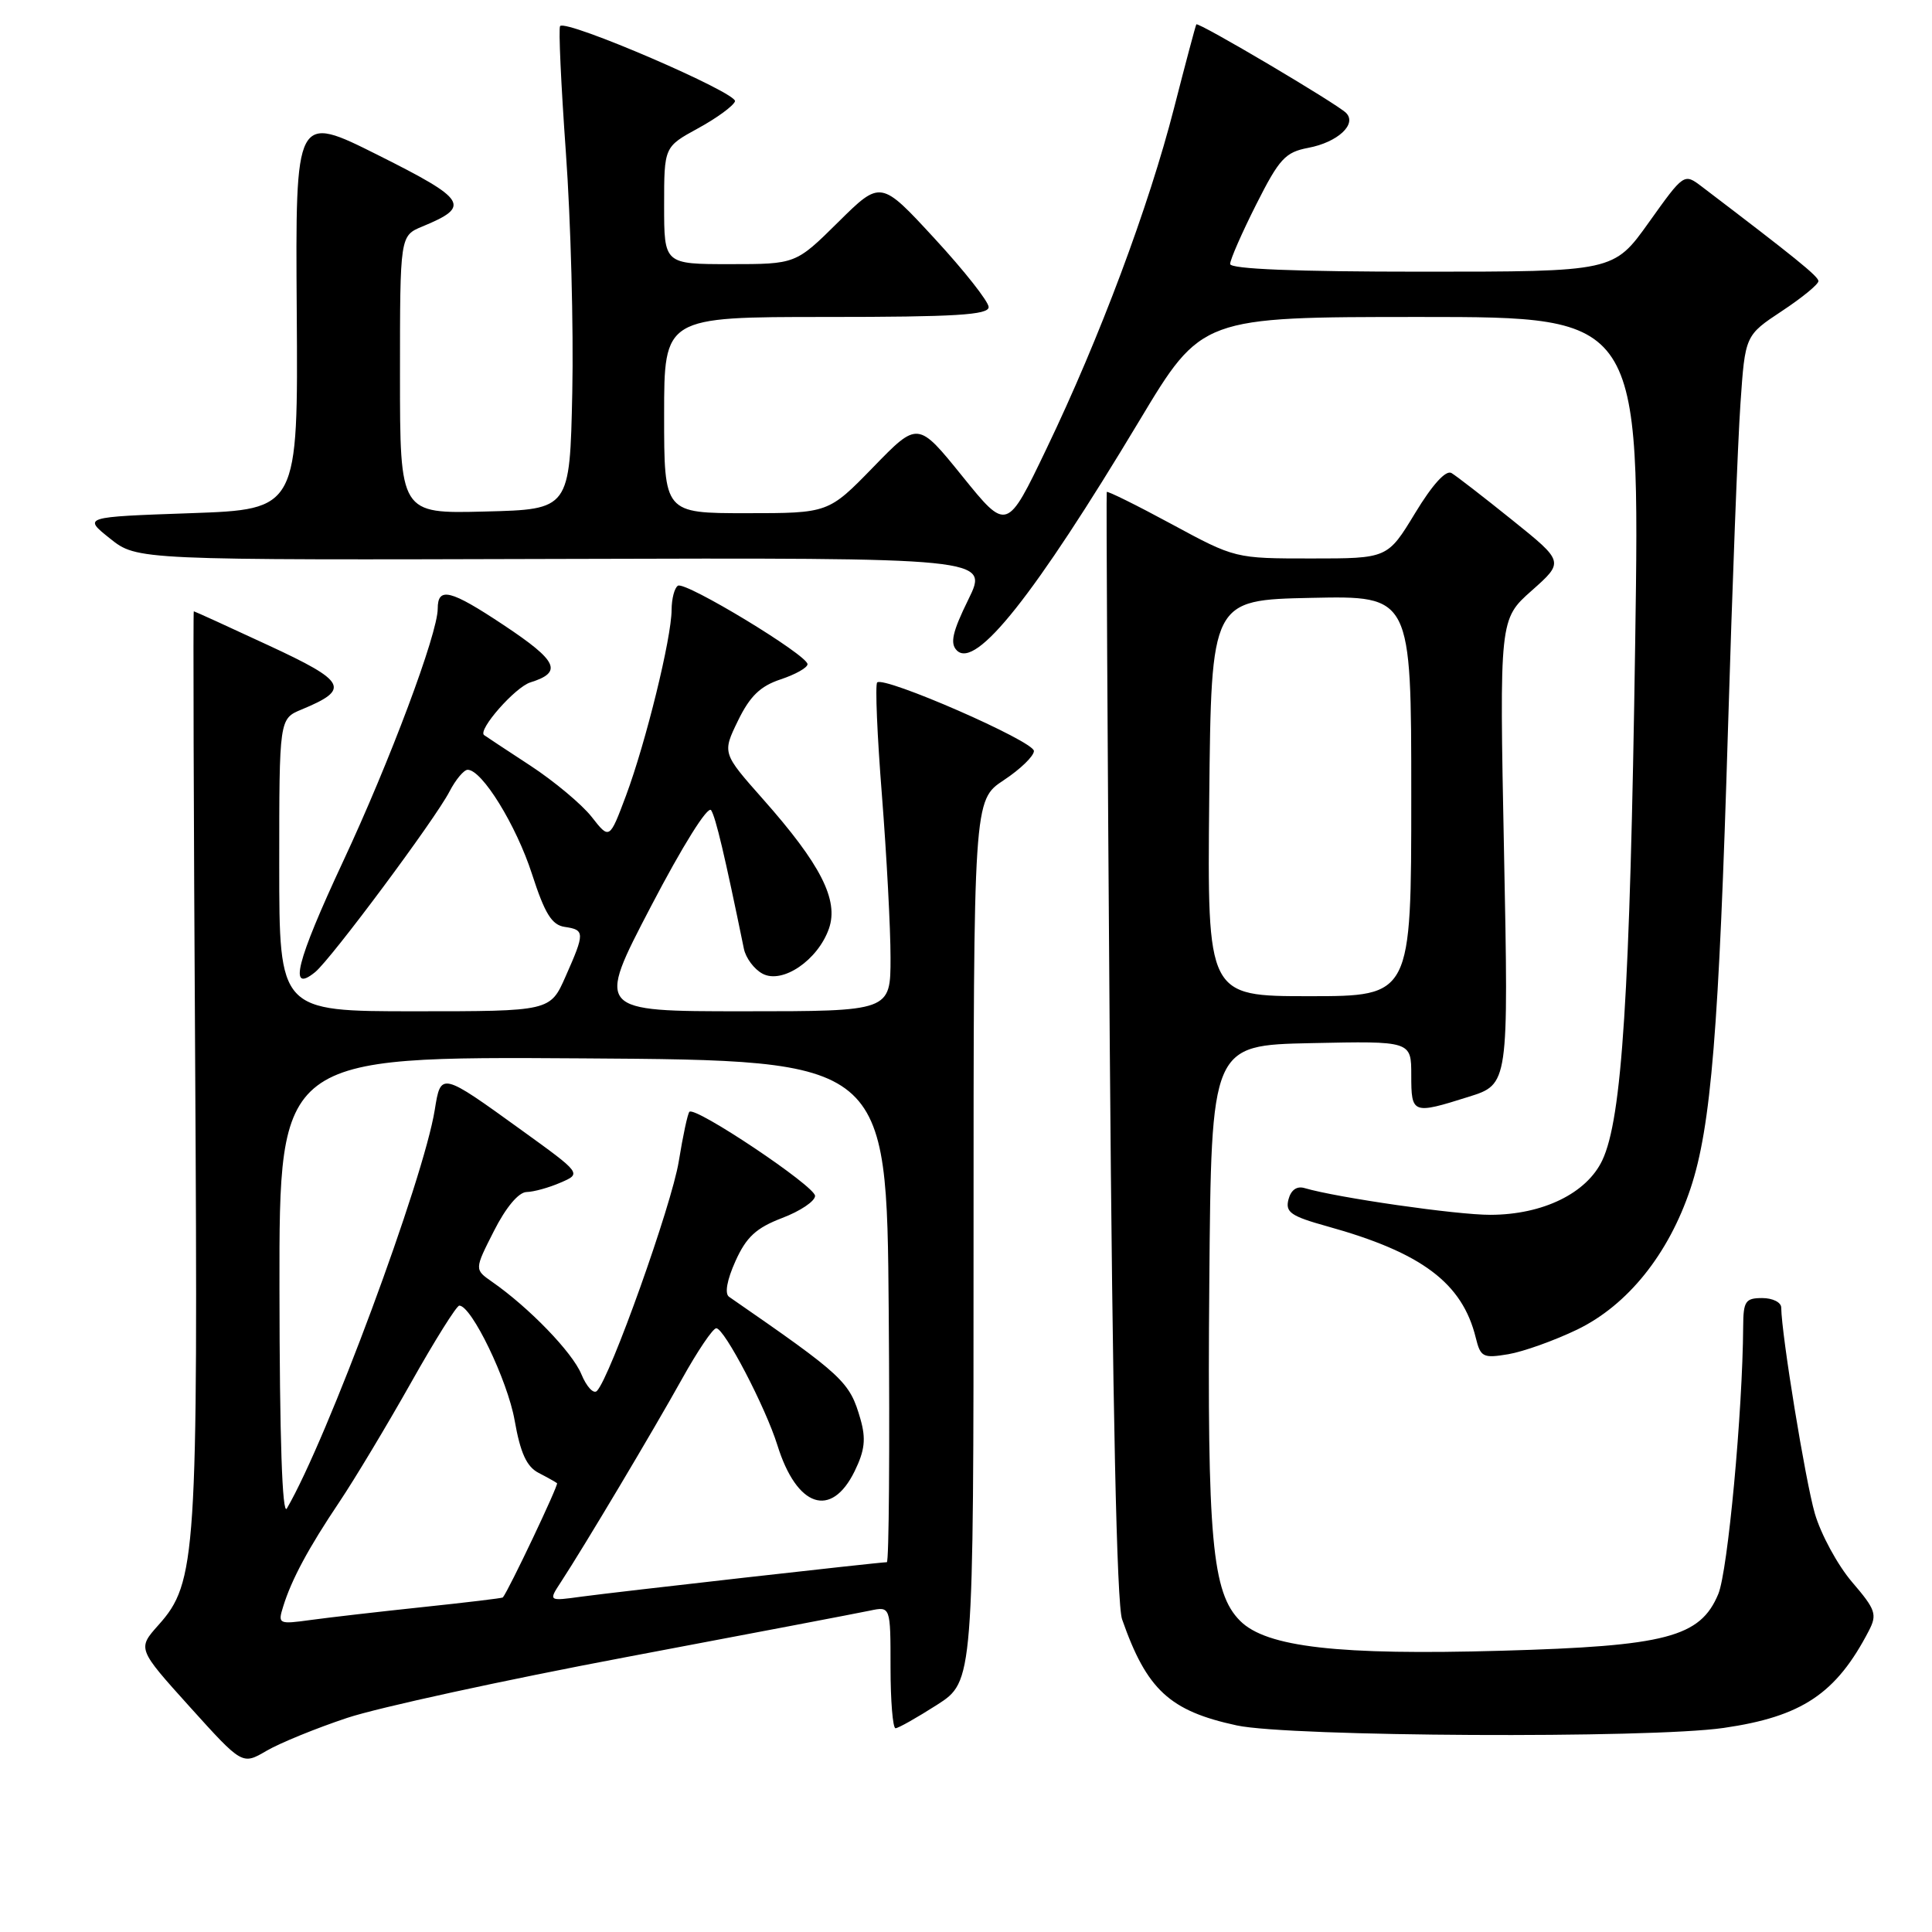 <?xml version="1.0" encoding="UTF-8" standalone="no"?>
<!DOCTYPE svg PUBLIC "-//W3C//DTD SVG 1.1//EN" "http://www.w3.org/Graphics/SVG/1.1/DTD/svg11.dtd" >
<svg xmlns="http://www.w3.org/2000/svg" xmlns:xlink="http://www.w3.org/1999/xlink" version="1.1" viewBox="0 0 256 256">
 <g >
 <path fill="currentColor"
d=" M 46.00 227.63 C 50.12 226.26 66.78 222.63 83.00 219.57 C 99.22 216.51 113.74 213.74 115.25 213.42 C 118.00 212.84 118.00 212.84 118.00 220.92 C 118.00 225.36 118.30 229.00 118.66 229.00 C 119.03 229.00 121.50 227.60 124.16 225.90 C 129.00 222.79 129.00 222.79 129.00 164.41 C 129.00 106.03 129.00 106.03 133.00 103.38 C 135.20 101.93 137.00 100.18 137.00 99.51 C 137.00 98.21 117.13 89.54 116.23 90.43 C 115.95 90.72 116.23 97.45 116.86 105.38 C 117.48 113.31 118.00 122.99 118.00 126.90 C 118.00 134.00 118.00 134.00 98.50 134.00 C 79.00 134.00 79.00 134.00 86.25 120.11 C 90.46 112.04 93.80 106.70 94.23 107.36 C 94.84 108.32 96.02 113.29 98.57 125.72 C 98.82 126.94 99.93 128.43 101.04 129.02 C 103.67 130.43 108.37 127.24 109.84 123.04 C 111.16 119.25 108.73 114.50 101.10 105.89 C 95.70 99.79 95.70 99.79 97.79 95.49 C 99.37 92.24 100.75 90.91 103.44 90.02 C 105.40 89.37 107.00 88.47 107.00 88.01 C 107.00 86.80 90.82 77.00 89.83 77.61 C 89.37 77.89 89.00 79.33 88.99 80.81 C 88.98 84.53 85.58 98.37 82.95 105.42 C 80.76 111.26 80.76 111.26 78.39 108.23 C 77.08 106.57 73.42 103.51 70.26 101.44 C 67.09 99.37 64.34 97.55 64.14 97.40 C 63.28 96.72 68.26 91.05 70.28 90.42 C 74.60 89.07 73.92 87.60 66.76 82.84 C 59.68 78.13 58.00 77.71 58.00 80.66 C 58.00 83.95 51.65 100.91 45.44 114.19 C 39.26 127.44 38.17 131.74 41.77 128.80 C 43.88 127.07 57.68 108.53 59.56 104.88 C 60.38 103.30 61.47 102.00 61.97 102.00 C 63.87 102.00 68.40 109.34 70.49 115.81 C 72.19 121.07 73.12 122.57 74.83 122.82 C 77.50 123.21 77.51 123.60 74.95 129.37 C 72.91 134.00 72.91 134.00 54.95 134.00 C 37.00 134.00 37.00 134.00 37.00 114.62 C 37.00 95.24 37.00 95.24 39.97 94.01 C 46.46 91.32 45.95 90.32 35.55 85.50 C 30.22 83.02 25.78 81.00 25.68 81.00 C 25.58 81.00 25.66 107.92 25.86 140.83 C 26.25 206.20 26.02 209.71 21.01 215.31 C 18.20 218.46 18.20 218.46 25.15 226.17 C 32.10 233.87 32.10 233.87 35.30 232.00 C 37.06 230.97 41.88 229.00 46.00 227.63 Z  M 228.39 228.96 C 238.76 227.46 243.30 224.43 247.63 216.09 C 248.76 213.91 248.54 213.28 245.40 209.62 C 243.49 207.38 241.27 203.29 240.47 200.53 C 239.22 196.20 236.07 176.94 236.02 173.25 C 236.01 172.56 234.88 172.00 233.50 172.00 C 231.28 172.00 231.00 172.42 230.98 175.75 C 230.91 187.04 228.95 208.19 227.68 211.22 C 225.29 216.94 220.79 218.12 199.00 218.73 C 177.35 219.35 167.80 218.26 164.32 214.77 C 160.60 211.05 159.95 203.94 160.24 169.95 C 160.50 138.50 160.50 138.50 173.75 138.22 C 187.00 137.94 187.00 137.94 187.00 142.47 C 187.00 147.62 187.16 147.68 194.61 145.33 C 199.90 143.67 199.90 143.67 199.29 112.86 C 198.68 82.05 198.68 82.05 202.97 78.25 C 207.26 74.44 207.26 74.44 200.38 68.91 C 196.60 65.87 192.97 63.06 192.33 62.68 C 191.59 62.24 189.80 64.21 187.51 67.99 C 183.86 74.00 183.86 74.00 173.76 74.00 C 163.67 74.00 163.66 74.00 155.23 69.44 C 150.59 66.93 146.72 65.02 146.65 65.19 C 146.57 65.36 146.75 98.35 147.05 138.50 C 147.42 186.41 147.98 212.55 148.68 214.56 C 151.95 223.91 154.98 226.71 163.89 228.63 C 170.86 230.13 218.62 230.38 228.39 228.96 Z  M 209.00 176.17 C 215.68 172.93 221.10 166.18 224.00 157.49 C 226.73 149.31 227.77 136.50 228.97 96.50 C 229.53 77.80 230.27 58.44 230.62 53.47 C 231.24 44.44 231.24 44.44 236.12 41.21 C 238.80 39.44 240.98 37.65 240.95 37.24 C 240.92 36.60 237.81 34.09 225.49 24.72 C 223.14 22.94 223.14 22.94 218.48 29.47 C 213.82 36.00 213.82 36.00 188.41 36.00 C 171.72 36.00 163.00 35.65 163.00 34.98 C 163.00 34.41 164.55 30.87 166.45 27.10 C 169.51 21.03 170.30 20.17 173.35 19.59 C 177.24 18.86 179.85 16.45 178.36 14.96 C 177.13 13.73 158.77 2.87 158.52 3.23 C 158.42 3.38 157.10 8.34 155.58 14.27 C 152.23 27.36 145.72 44.77 138.67 59.45 C 133.42 70.41 133.42 70.41 127.52 63.11 C 121.62 55.81 121.62 55.81 115.70 61.91 C 109.77 68.00 109.77 68.00 98.89 68.00 C 88.00 68.00 88.00 68.00 88.00 55.00 C 88.00 42.00 88.00 42.00 109.50 42.00 C 126.58 42.00 131.00 41.73 131.00 40.69 C 131.00 39.97 127.78 35.88 123.85 31.62 C 116.70 23.86 116.70 23.86 111.07 29.43 C 105.44 35.00 105.44 35.00 96.72 35.00 C 88.00 35.00 88.00 35.00 88.00 27.23 C 88.00 19.46 88.00 19.46 92.48 17.01 C 94.94 15.67 97.15 14.06 97.39 13.43 C 97.81 12.34 75.11 2.56 74.22 3.45 C 73.99 3.67 74.34 11.20 74.98 20.18 C 75.63 29.16 76.01 43.47 75.83 52.00 C 75.50 67.50 75.50 67.50 64.25 67.78 C 53.00 68.07 53.00 68.07 53.00 49.65 C 53.00 31.24 53.00 31.24 55.97 30.01 C 62.43 27.34 61.90 26.47 50.15 20.58 C 39.14 15.06 39.14 15.06 39.32 41.28 C 39.50 67.50 39.50 67.50 25.25 68.00 C 10.99 68.50 10.99 68.50 14.58 71.36 C 18.16 74.22 18.16 74.22 74.60 74.06 C 131.03 73.90 131.03 73.90 128.31 79.44 C 126.19 83.75 125.86 85.26 126.79 86.19 C 129.30 88.70 137.05 78.93 150.97 55.75 C 159.22 42.00 159.22 42.00 188.26 42.00 C 217.31 42.00 217.31 42.00 216.67 85.25 C 215.98 131.79 214.93 148.23 212.31 153.75 C 210.24 158.12 204.44 160.95 197.50 160.97 C 193.06 160.99 177.18 158.70 172.87 157.43 C 171.84 157.12 171.06 157.67 170.73 158.93 C 170.29 160.63 171.04 161.15 175.85 162.49 C 188.40 165.97 193.77 170.00 195.55 177.27 C 196.18 179.83 196.51 180.00 199.86 179.44 C 201.86 179.10 205.97 177.63 209.00 176.17 Z  M 37.52 212.88 C 38.62 209.31 40.87 205.12 44.98 199.00 C 47.01 195.97 51.26 188.89 54.44 183.25 C 57.61 177.61 60.50 173.00 60.86 173.00 C 62.48 173.00 67.26 182.91 68.19 188.20 C 68.95 192.52 69.78 194.34 71.36 195.16 C 72.54 195.77 73.64 196.39 73.81 196.53 C 74.05 196.73 67.43 210.68 66.63 211.67 C 66.55 211.77 61.77 212.34 55.99 212.95 C 50.22 213.56 43.54 214.33 41.14 214.66 C 36.91 215.24 36.80 215.19 37.52 212.88 Z  M 74.33 209.62 C 77.41 204.91 86.56 189.56 90.35 182.75 C 92.41 179.04 94.46 176.00 94.91 176.00 C 95.98 176.00 101.42 186.42 103.01 191.50 C 105.57 199.73 110.14 201.27 113.24 194.95 C 114.59 192.19 114.76 190.66 114.02 188.06 C 112.58 183.06 111.84 182.37 96.60 171.83 C 96.00 171.41 96.33 169.60 97.45 167.11 C 98.89 163.91 100.19 162.71 103.64 161.39 C 106.04 160.48 108.00 159.16 108.00 158.46 C 108.00 157.18 92.12 146.55 91.35 147.32 C 91.12 147.55 90.49 150.50 89.94 153.89 C 89.01 159.65 80.85 182.53 79.09 184.31 C 78.65 184.75 77.72 183.75 77.03 182.08 C 75.83 179.18 70.10 173.25 65.18 169.83 C 62.86 168.21 62.86 168.21 65.45 163.11 C 67.03 159.99 68.71 157.98 69.77 157.95 C 70.72 157.93 72.75 157.37 74.28 156.70 C 77.07 155.50 77.07 155.50 69.09 149.74 C 58.43 142.04 58.41 142.04 57.61 147.05 C 56.13 156.29 43.35 190.73 38.01 199.88 C 37.40 200.93 37.05 190.59 37.03 170.74 C 37.00 139.98 37.00 139.98 77.25 140.24 C 117.50 140.50 117.50 140.50 117.76 173.75 C 117.91 192.04 117.79 207.00 117.51 207.00 C 116.53 207.00 81.48 210.96 77.08 211.56 C 72.66 212.17 72.66 212.17 74.33 209.62 Z  M 160.23 105.75 C 160.50 79.50 160.50 79.50 173.75 79.22 C 187.00 78.94 187.00 78.94 187.00 105.47 C 187.00 132.00 187.00 132.00 173.48 132.00 C 159.97 132.00 159.97 132.00 160.23 105.75 Z "/>
</g>
</svg>
